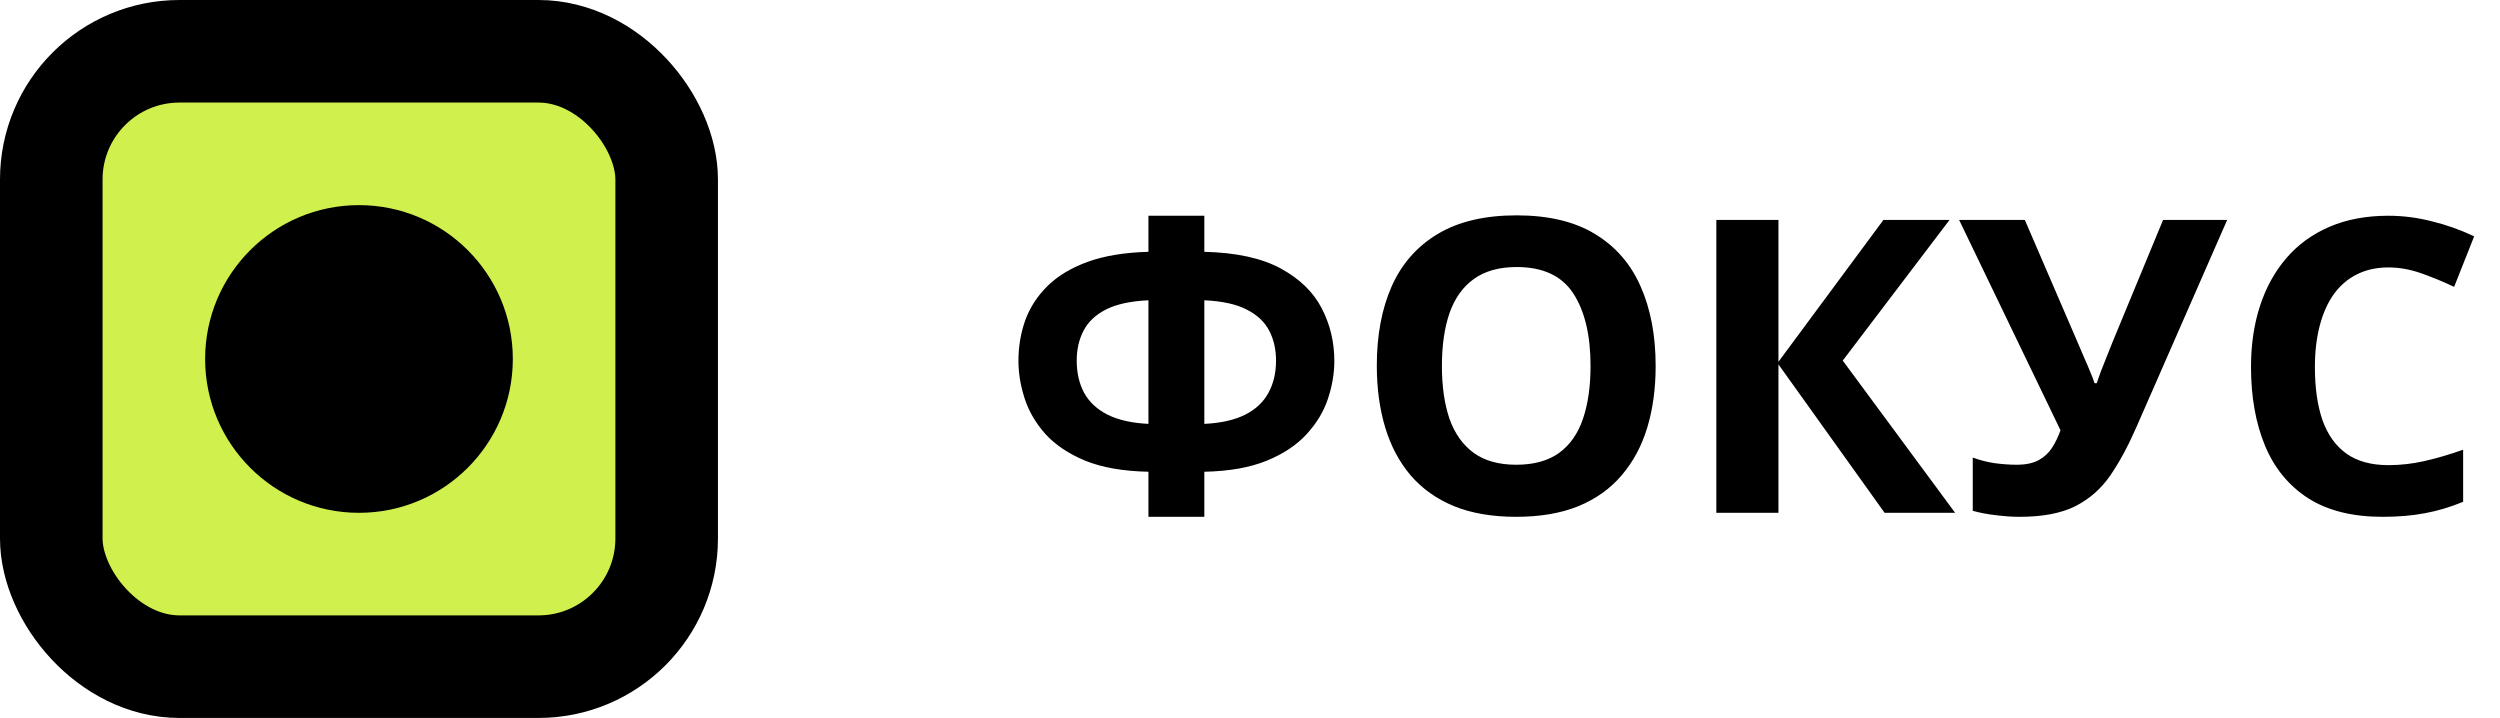 <svg width="195" height="56" viewBox="0 0 195 56" fill="none" xmlns="http://www.w3.org/2000/svg">
<path d="M93.938 16.828V19.641C96.427 19.703 98.412 20.135 99.891 20.938C101.37 21.74 102.438 22.776 103.094 24.047C103.75 25.307 104.078 26.677 104.078 28.156C104.078 29.125 103.911 30.109 103.578 31.109C103.245 32.109 102.688 33.031 101.906 33.875C101.135 34.719 100.099 35.406 98.797 35.938C97.495 36.469 95.875 36.755 93.938 36.797V40.312H89.578V36.797C87.609 36.755 85.969 36.469 84.656 35.938C83.354 35.396 82.318 34.703 81.547 33.859C80.787 33.005 80.245 32.078 79.922 31.078C79.599 30.078 79.438 29.104 79.438 28.156C79.438 27.042 79.615 25.984 79.969 24.984C80.333 23.984 80.912 23.094 81.703 22.312C82.505 21.521 83.552 20.891 84.844 20.422C86.135 19.953 87.713 19.693 89.578 19.641V16.828H93.938ZM89.578 23.422C88.193 23.484 87.088 23.724 86.266 24.141C85.453 24.557 84.87 25.109 84.516 25.797C84.162 26.474 83.984 27.25 83.984 28.125C83.984 29.083 84.177 29.922 84.562 30.641C84.958 31.359 85.568 31.927 86.391 32.344C87.224 32.76 88.287 33 89.578 33.062V23.422ZM93.938 23.422V33.062C95.24 33 96.302 32.76 97.125 32.344C97.948 31.927 98.552 31.359 98.938 30.641C99.333 29.922 99.531 29.083 99.531 28.125C99.531 27.25 99.354 26.474 99 25.797C98.646 25.109 98.057 24.557 97.234 24.141C96.422 23.724 95.323 23.484 93.938 23.422ZM129.141 28.547C129.141 30.307 128.922 31.912 128.484 33.359C128.047 34.797 127.38 36.036 126.484 37.078C125.599 38.12 124.474 38.922 123.109 39.484C121.745 40.036 120.13 40.312 118.266 40.312C116.401 40.312 114.786 40.036 113.422 39.484C112.057 38.922 110.927 38.12 110.031 37.078C109.146 36.036 108.484 34.792 108.047 33.344C107.609 31.896 107.391 30.287 107.391 28.516C107.391 26.151 107.776 24.094 108.547 22.344C109.328 20.583 110.526 19.219 112.141 18.25C113.755 17.281 115.807 16.797 118.297 16.797C120.776 16.797 122.812 17.281 124.406 18.25C126.01 19.219 127.198 20.583 127.969 22.344C128.75 24.104 129.141 26.172 129.141 28.547ZM112.469 28.547C112.469 30.141 112.667 31.516 113.062 32.672C113.469 33.818 114.099 34.703 114.953 35.328C115.807 35.943 116.911 36.25 118.266 36.25C119.641 36.25 120.755 35.943 121.609 35.328C122.464 34.703 123.083 33.818 123.469 32.672C123.865 31.516 124.062 30.141 124.062 28.547C124.062 26.151 123.615 24.266 122.719 22.891C121.823 21.516 120.349 20.828 118.297 20.828C116.932 20.828 115.818 21.141 114.953 21.766C114.099 22.38 113.469 23.266 113.062 24.422C112.667 25.568 112.469 26.943 112.469 28.547ZM152.5 40H147L138.719 28.422V40H133.875V17.156H138.719V28.219L146.906 17.156H152.062L143.734 28.125L152.5 40ZM173.719 17.156L166.641 33.312C166.005 34.771 165.328 36.026 164.609 37.078C163.891 38.12 162.979 38.922 161.875 39.484C160.771 40.036 159.323 40.312 157.531 40.312C156.969 40.312 156.359 40.271 155.703 40.188C155.047 40.115 154.438 40 153.875 39.844V35.688C154.396 35.885 154.958 36.031 155.562 36.125C156.177 36.208 156.755 36.25 157.297 36.25C158.005 36.25 158.578 36.13 159.016 35.891C159.453 35.651 159.802 35.328 160.062 34.922C160.323 34.516 160.542 34.062 160.719 33.562L152.812 17.156H157.938L162.203 27.047C162.297 27.255 162.417 27.537 162.562 27.891C162.719 28.234 162.87 28.588 163.016 28.953C163.172 29.307 163.292 29.62 163.375 29.891H163.547C163.63 29.63 163.74 29.318 163.875 28.953C164.021 28.578 164.172 28.198 164.328 27.812C164.484 27.417 164.625 27.062 164.75 26.75L168.719 17.156H173.719ZM186.297 20.859C185.37 20.859 184.547 21.042 183.828 21.406C183.12 21.76 182.521 22.276 182.031 22.953C181.552 23.63 181.188 24.448 180.938 25.406C180.688 26.365 180.562 27.443 180.562 28.641C180.562 30.255 180.76 31.635 181.156 32.781C181.562 33.917 182.188 34.786 183.031 35.391C183.875 35.984 184.964 36.281 186.297 36.281C187.224 36.281 188.151 36.177 189.078 35.969C190.016 35.76 191.031 35.464 192.125 35.078V39.141C191.115 39.557 190.12 39.854 189.141 40.031C188.161 40.219 187.062 40.312 185.844 40.312C183.49 40.312 181.552 39.828 180.031 38.859C178.521 37.88 177.401 36.516 176.672 34.766C175.943 33.005 175.578 30.953 175.578 28.609C175.578 26.88 175.812 25.297 176.281 23.859C176.75 22.422 177.438 21.177 178.344 20.125C179.25 19.073 180.37 18.26 181.703 17.688C183.036 17.115 184.568 16.828 186.297 16.828C187.432 16.828 188.568 16.974 189.703 17.266C190.849 17.547 191.943 17.938 192.984 18.438L191.422 22.375C190.568 21.969 189.708 21.615 188.844 21.312C187.979 21.01 187.13 20.859 186.297 20.859Z" fill="black"/>
<rect x="4" y="4" width="48" height="48" rx="10" fill="#D0F04E" stroke="black" stroke-width="8"/>
<circle cx="28" cy="28" r="12" fill="black"/>
</svg>
